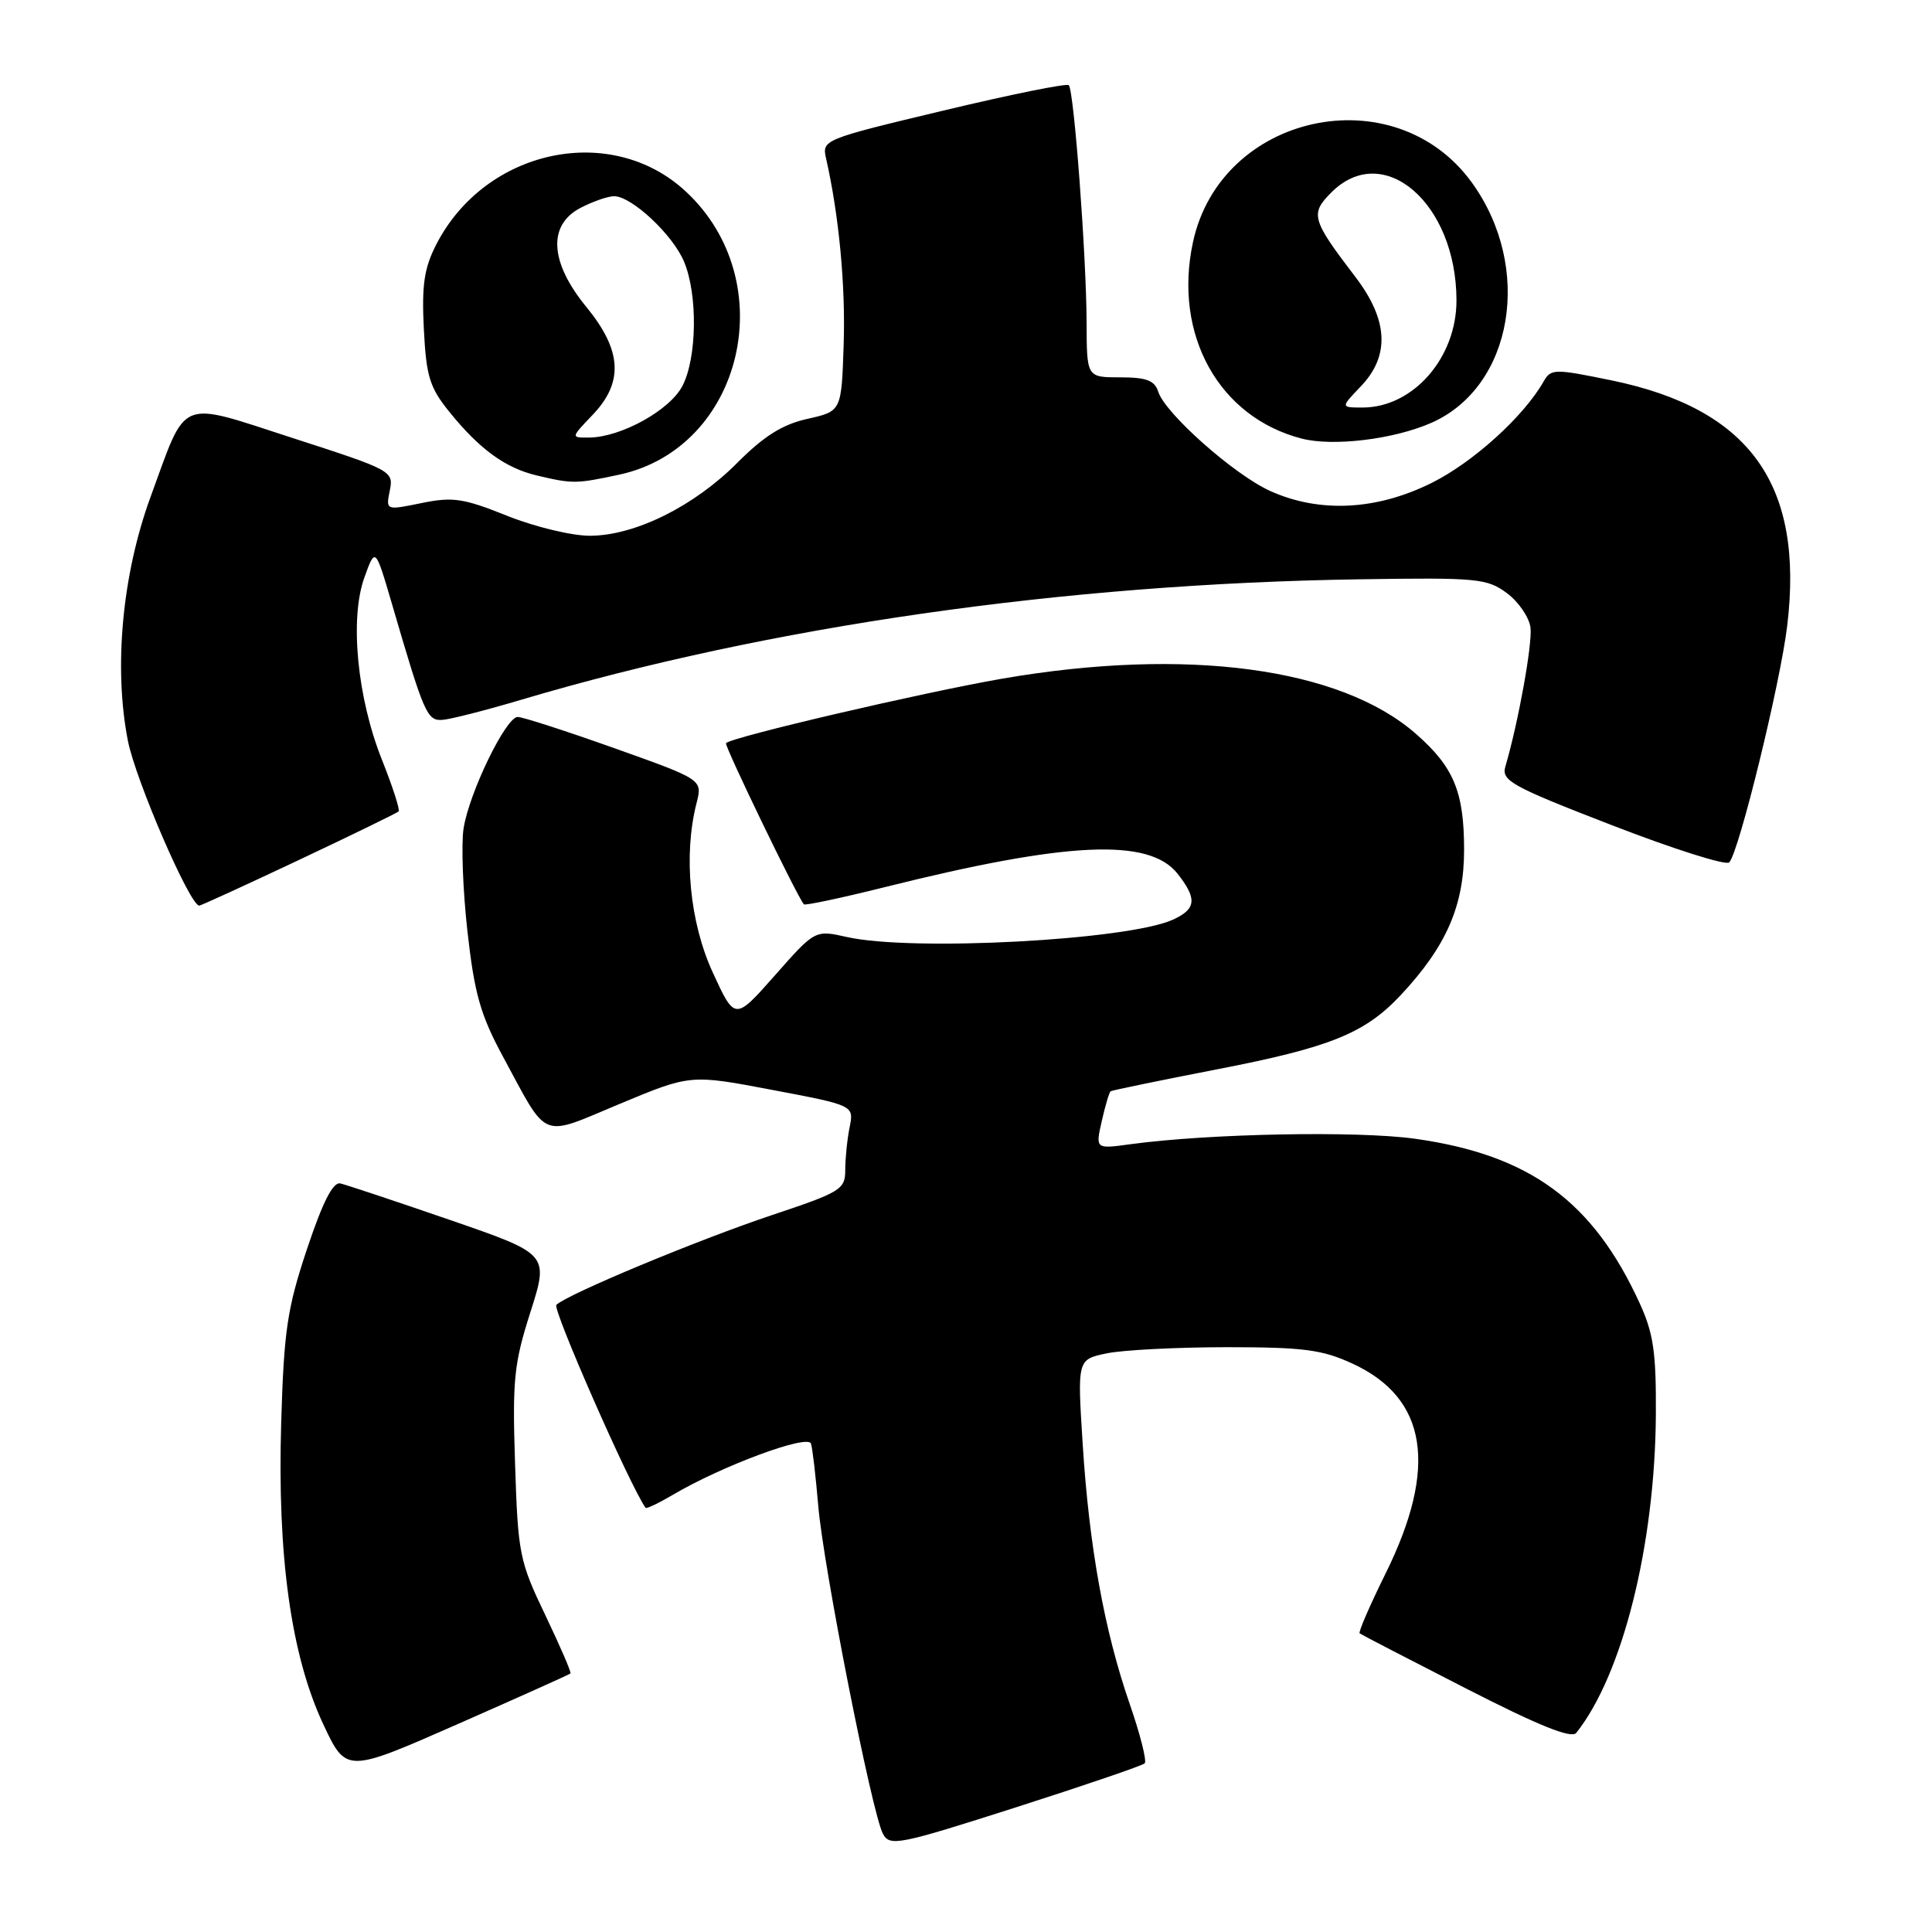 <?xml version="1.0" encoding="UTF-8" standalone="no"?>
<!DOCTYPE svg PUBLIC "-//W3C//DTD SVG 1.1//EN" "http://www.w3.org/Graphics/SVG/1.1/DTD/svg11.dtd" >
<svg xmlns="http://www.w3.org/2000/svg" xmlns:xlink="http://www.w3.org/1999/xlink" version="1.1" viewBox="0 0 256 256">
 <g >
 <path fill="currentColor"
d=" M 151.68 233.65 C 151.98 233.35 151.09 229.81 149.69 225.78 C 146.33 216.06 144.32 204.94 143.46 191.32 C 142.75 180.14 142.75 180.14 146.63 179.33 C 148.76 178.88 155.90 178.52 162.50 178.51 C 172.72 178.51 175.20 178.83 179.22 180.69 C 189.13 185.25 190.57 194.40 183.60 208.49 C 181.52 212.70 179.97 216.27 180.16 216.43 C 180.35 216.58 186.68 219.86 194.23 223.72 C 203.88 228.66 208.23 230.41 208.86 229.62 C 214.99 221.92 219.29 204.75 219.41 187.50 C 219.46 179.19 219.10 176.68 217.25 172.65 C 211.06 159.15 202.68 153.02 187.50 150.89 C 179.84 149.82 160.13 150.20 149.75 151.62 C 145.15 152.25 145.15 152.25 145.99 148.55 C 146.45 146.51 146.98 144.73 147.16 144.60 C 147.35 144.47 153.70 143.16 161.27 141.69 C 176.29 138.78 180.87 136.92 185.62 131.84 C 191.66 125.38 194.00 120.00 194.00 112.61 C 194.00 104.93 192.64 101.64 187.63 97.25 C 177.61 88.45 157.15 85.72 132.78 89.93 C 122.34 91.74 97.02 97.64 96.20 98.47 C 95.93 98.74 105.66 118.87 106.52 119.83 C 106.69 120.00 111.47 118.99 117.16 117.57 C 141.44 111.50 152.28 111.00 156.04 115.78 C 158.65 119.10 158.51 120.45 155.42 121.86 C 149.44 124.58 120.86 126.10 112.22 124.16 C 108.00 123.21 108.00 123.21 102.69 129.23 C 97.38 135.24 97.38 135.24 94.45 128.87 C 91.38 122.20 90.53 113.29 92.30 106.40 C 93.09 103.30 93.09 103.30 81.44 99.15 C 75.03 96.87 69.25 95.00 68.60 95.00 C 67.04 95.00 62.19 104.98 61.43 109.75 C 61.10 111.81 61.33 117.97 61.94 123.42 C 62.86 131.65 63.66 134.47 66.60 139.92 C 72.73 151.25 71.43 150.73 82.16 146.25 C 91.50 142.36 91.50 142.36 102.33 144.42 C 113.16 146.47 113.16 146.47 112.58 149.36 C 112.26 150.95 112.00 153.49 112.00 155.01 C 112.00 157.61 111.44 157.95 102.25 161.02 C 92.49 164.28 75.18 171.49 73.72 172.90 C 73.17 173.44 83.45 196.84 85.54 199.79 C 85.66 199.95 87.27 199.18 89.14 198.08 C 95.68 194.22 107.07 190.00 107.46 191.29 C 107.67 191.95 108.09 195.65 108.42 199.50 C 109.09 207.56 115.54 240.27 116.99 242.98 C 117.90 244.69 119.02 244.47 134.56 239.50 C 143.68 236.58 151.39 233.95 151.68 233.65 Z  M 75.59 221.74 C 75.73 221.61 74.22 218.12 72.25 214.00 C 68.83 206.87 68.63 205.89 68.25 194.00 C 67.88 182.82 68.10 180.69 70.29 173.84 C 72.73 166.17 72.73 166.17 59.62 161.65 C 52.40 159.16 45.87 156.99 45.09 156.81 C 44.12 156.60 42.76 159.27 40.68 165.50 C 38.06 173.36 37.62 176.28 37.26 188.50 C 36.73 206.17 38.56 219.33 42.82 228.44 C 45.87 234.95 45.87 234.95 60.61 228.47 C 68.71 224.90 75.46 221.88 75.59 221.74 Z  M 39.61 113.95 C 46.67 110.62 52.61 107.72 52.82 107.52 C 53.02 107.31 52.03 104.24 50.62 100.70 C 47.33 92.47 46.31 81.96 48.29 76.50 C 49.73 72.50 49.73 72.50 51.93 80.00 C 56.19 94.60 56.59 95.51 58.60 95.39 C 59.65 95.32 64.33 94.13 69.00 92.74 C 101.82 82.98 140.95 77.35 180.18 76.76 C 195.77 76.52 197.04 76.64 199.68 78.60 C 201.23 79.75 202.63 81.81 202.80 83.17 C 203.06 85.36 201.18 95.75 199.47 101.57 C 198.92 103.45 200.27 104.19 213.60 109.35 C 221.71 112.49 228.69 114.71 229.13 114.27 C 230.40 113.00 235.90 90.57 236.82 82.88 C 239.05 64.19 231.87 54.18 213.53 50.40 C 205.93 48.84 205.51 48.85 204.53 50.56 C 201.89 55.19 195.24 61.22 189.74 63.97 C 182.41 67.63 174.82 68.01 168.27 65.04 C 163.50 62.87 154.38 54.78 153.47 51.90 C 153.00 50.41 151.91 50.00 148.43 50.00 C 144.00 50.00 144.00 50.00 143.98 42.75 C 143.95 33.91 142.31 11.97 141.62 11.29 C 141.35 11.01 133.87 12.53 125.01 14.65 C 109.06 18.46 108.90 18.53 109.46 21.00 C 111.17 28.54 112.05 37.84 111.79 45.66 C 111.50 54.49 111.50 54.49 107.00 55.50 C 103.69 56.23 101.24 57.77 97.71 61.31 C 91.96 67.10 84.12 70.98 78.17 70.99 C 75.79 71.00 70.86 69.81 67.21 68.35 C 61.41 66.02 59.98 65.81 55.85 66.66 C 51.12 67.63 51.12 67.63 51.65 65.00 C 52.17 62.42 51.92 62.29 38.90 58.08 C 23.40 53.07 24.85 52.48 19.94 65.87 C 16.19 76.14 15.04 88.47 16.95 98.17 C 17.98 103.40 25.17 120.00 26.40 120.00 C 26.61 120.00 32.56 117.28 39.61 113.95 Z  M 82.03 62.90 C 98.48 59.37 103.69 37.27 90.87 25.37 C 80.98 16.18 64.30 19.73 57.80 32.41 C 56.20 35.53 55.87 37.78 56.16 43.59 C 56.48 49.90 56.93 51.35 59.57 54.61 C 63.56 59.54 66.98 62.02 71.12 63.00 C 75.91 64.13 76.32 64.12 82.03 62.90 Z  M 189.68 56.02 C 200.52 51.23 203.17 35.44 195.02 24.18 C 184.77 10.04 161.74 14.99 158.07 32.11 C 155.44 44.36 161.51 55.29 172.50 58.12 C 176.68 59.19 184.72 58.21 189.68 56.02 Z  M 78.51 54.99 C 82.66 50.66 82.42 46.44 77.70 40.68 C 72.83 34.74 72.55 29.80 76.95 27.53 C 78.57 26.69 80.56 26.00 81.37 26.00 C 83.70 26.00 89.14 31.09 90.64 34.67 C 92.47 39.05 92.36 47.40 90.43 51.13 C 88.77 54.35 82.29 57.94 78.06 57.98 C 75.63 58.00 75.63 58.00 78.51 54.99 Z  M 180.31 51.20 C 184.19 47.15 183.96 42.41 179.60 36.70 C 173.78 29.08 173.57 28.34 176.42 25.49 C 183.31 18.60 192.97 26.92 192.99 39.78 C 193.01 47.41 187.25 53.99 180.56 54.00 C 177.63 54.00 177.63 54.00 180.31 51.20 Z "/>
</g>
</svg>